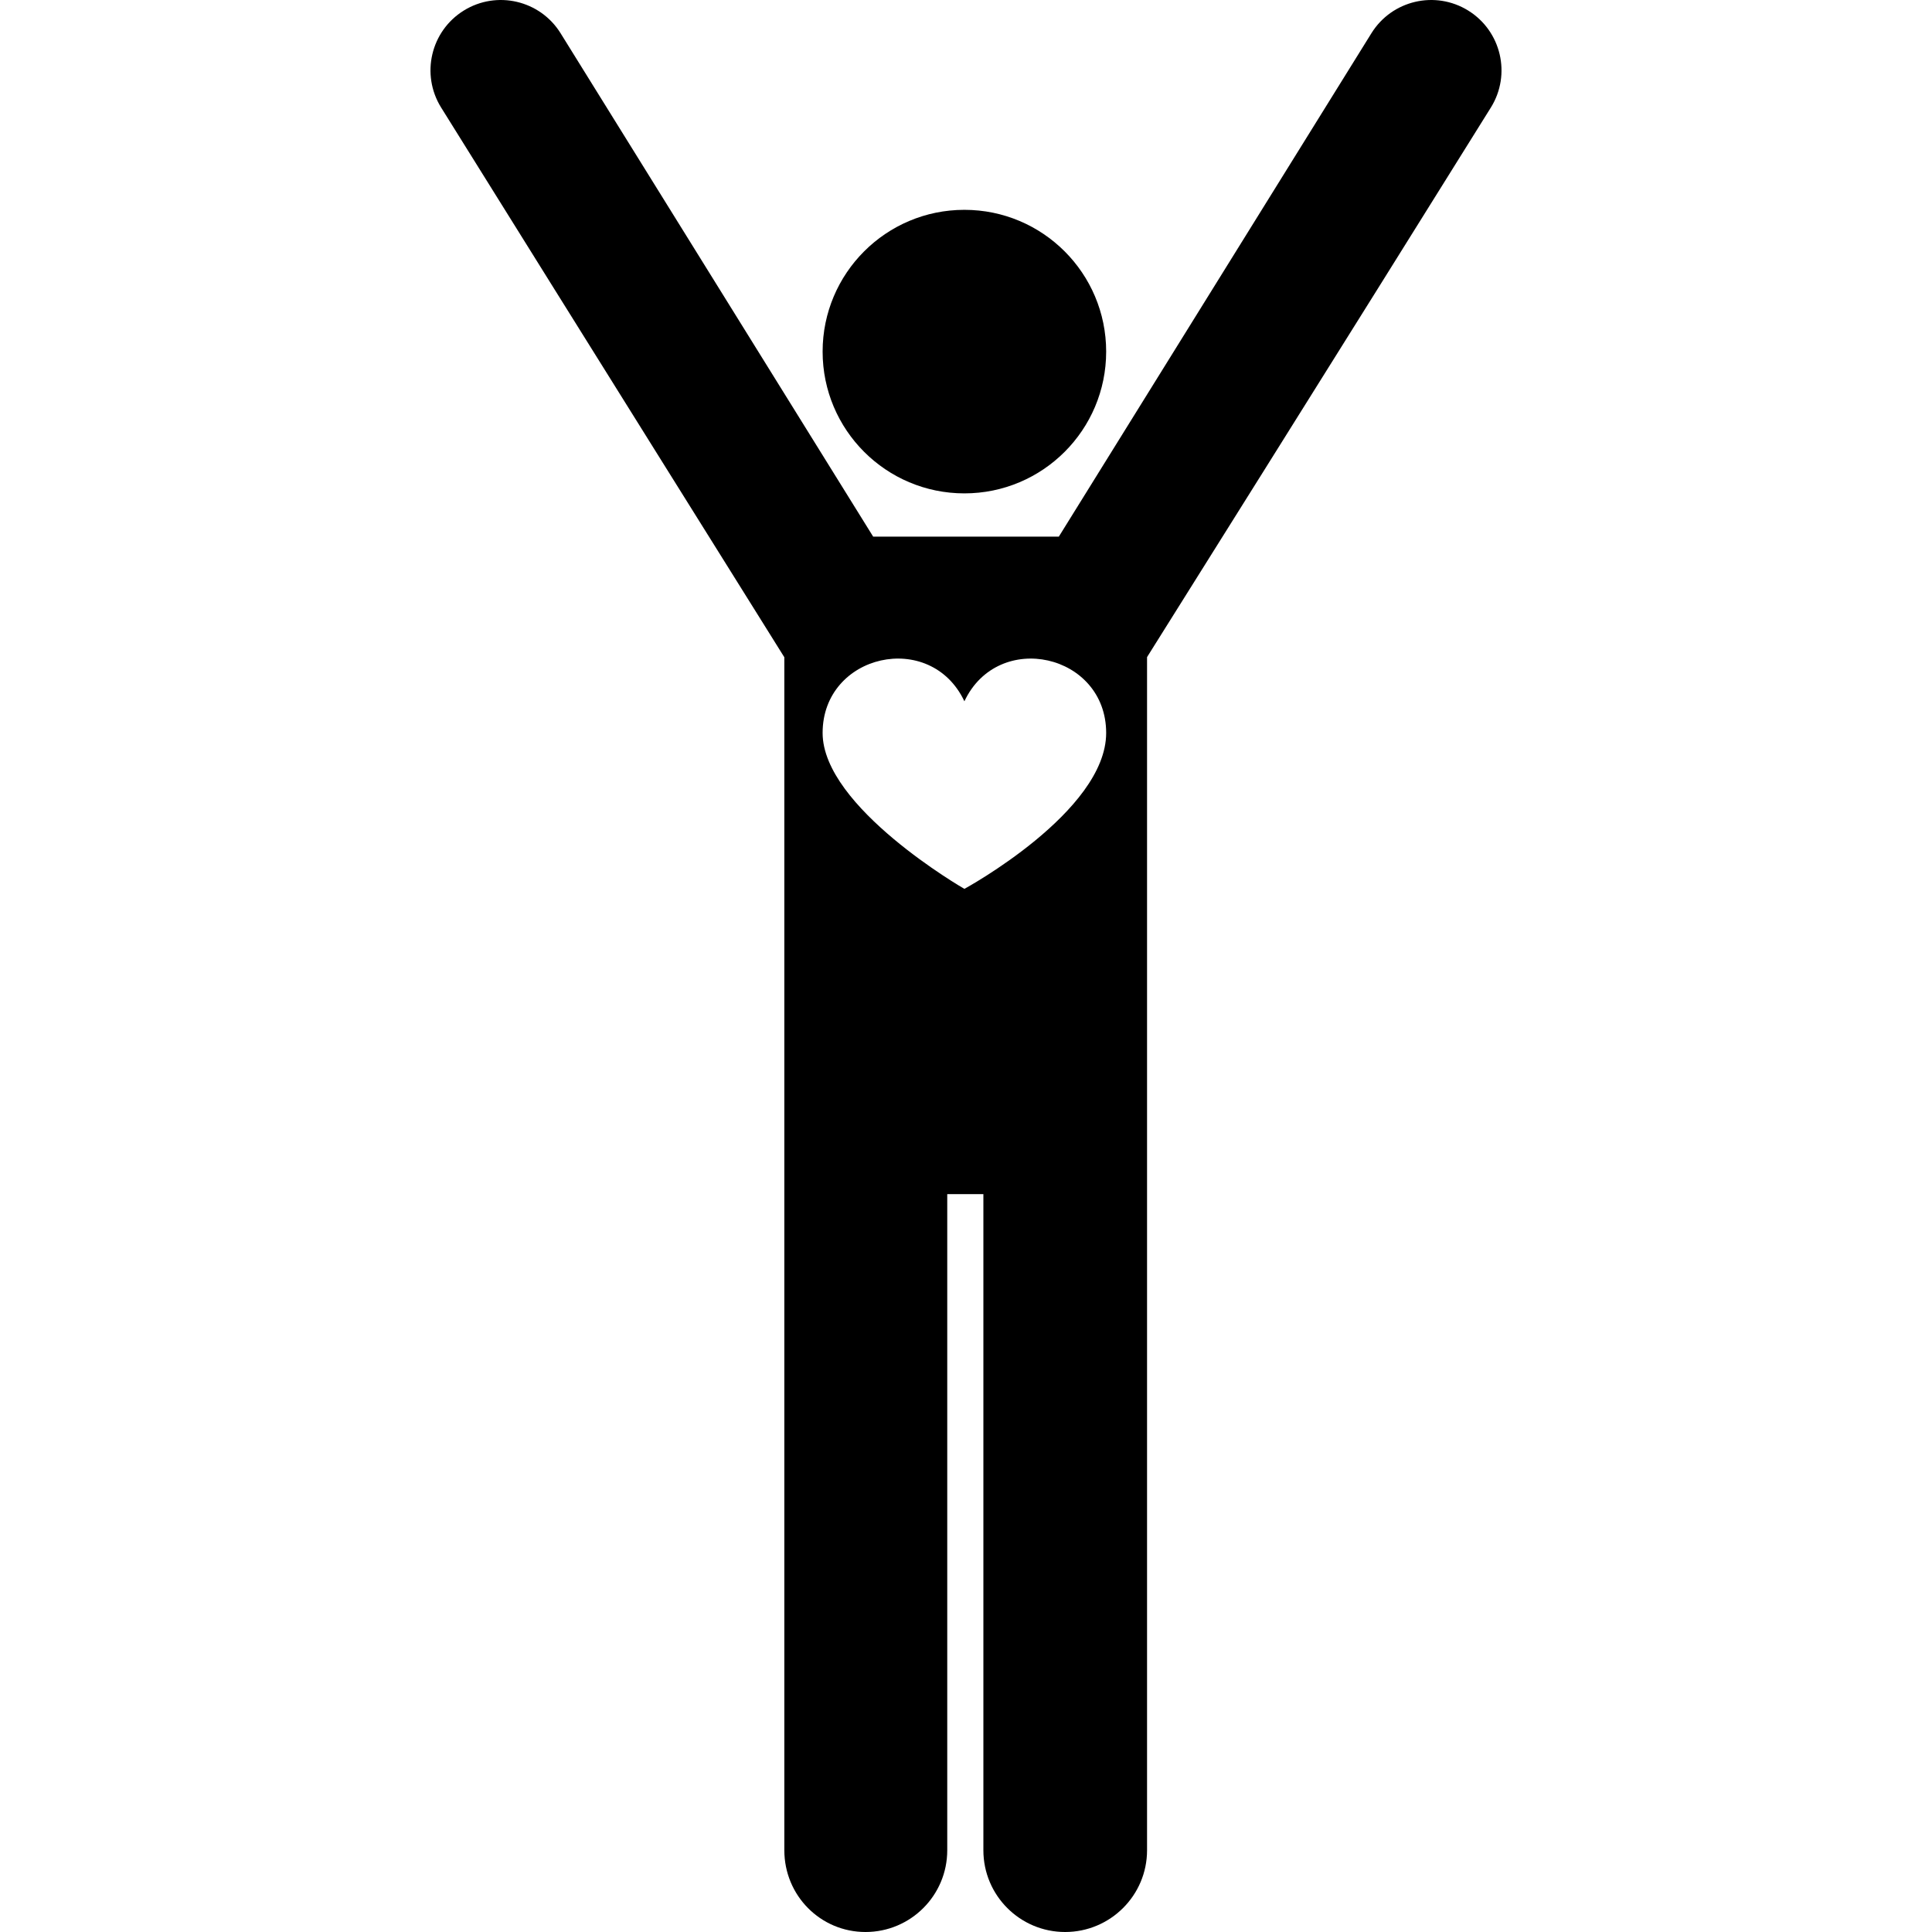 <svg id="Layer_1" enable-background="new 0 0 508.16 508.16" height="512" viewBox="0 0 508.16 508.16" width="512" xmlns="http://www.w3.org/2000/svg"><g><path d="m386.188 2.786c-8.679-5.389-20.085-2.723-25.476 5.958l-82.218 132.405c-14.559 0-32.812 0-48.829 0l-82.218-132.406c-5.39-8.68-16.796-11.346-25.476-5.958-8.68 5.39-11.347 16.796-5.957 25.476 35.925 57.669 90.284 144.611 90.284 144.611s0 313.661 0 313.788c0 11.874 9.476 21.5 21.35 21.5s21.5-9.626 21.5-21.5v-172.578h9.503v172.578c0 11.874 9.626 21.5 21.5 21.5s21.55-9.626 21.55-21.5v-313.827s53.404-85.109 90.444-144.571c5.39-8.68 2.723-20.086-5.957-25.476zm-132.531 231.008s-37.29-21.43-37.29-41.014c0-20.806 28.384-27.227 37.29-8.326 8.904-18.897 37.29-12.484 37.29 8.326 0 20.736-37.29 41.014-37.29 41.014z"/><circle cx="253.657" cy="92.48" r="37.29"/></g></svg>